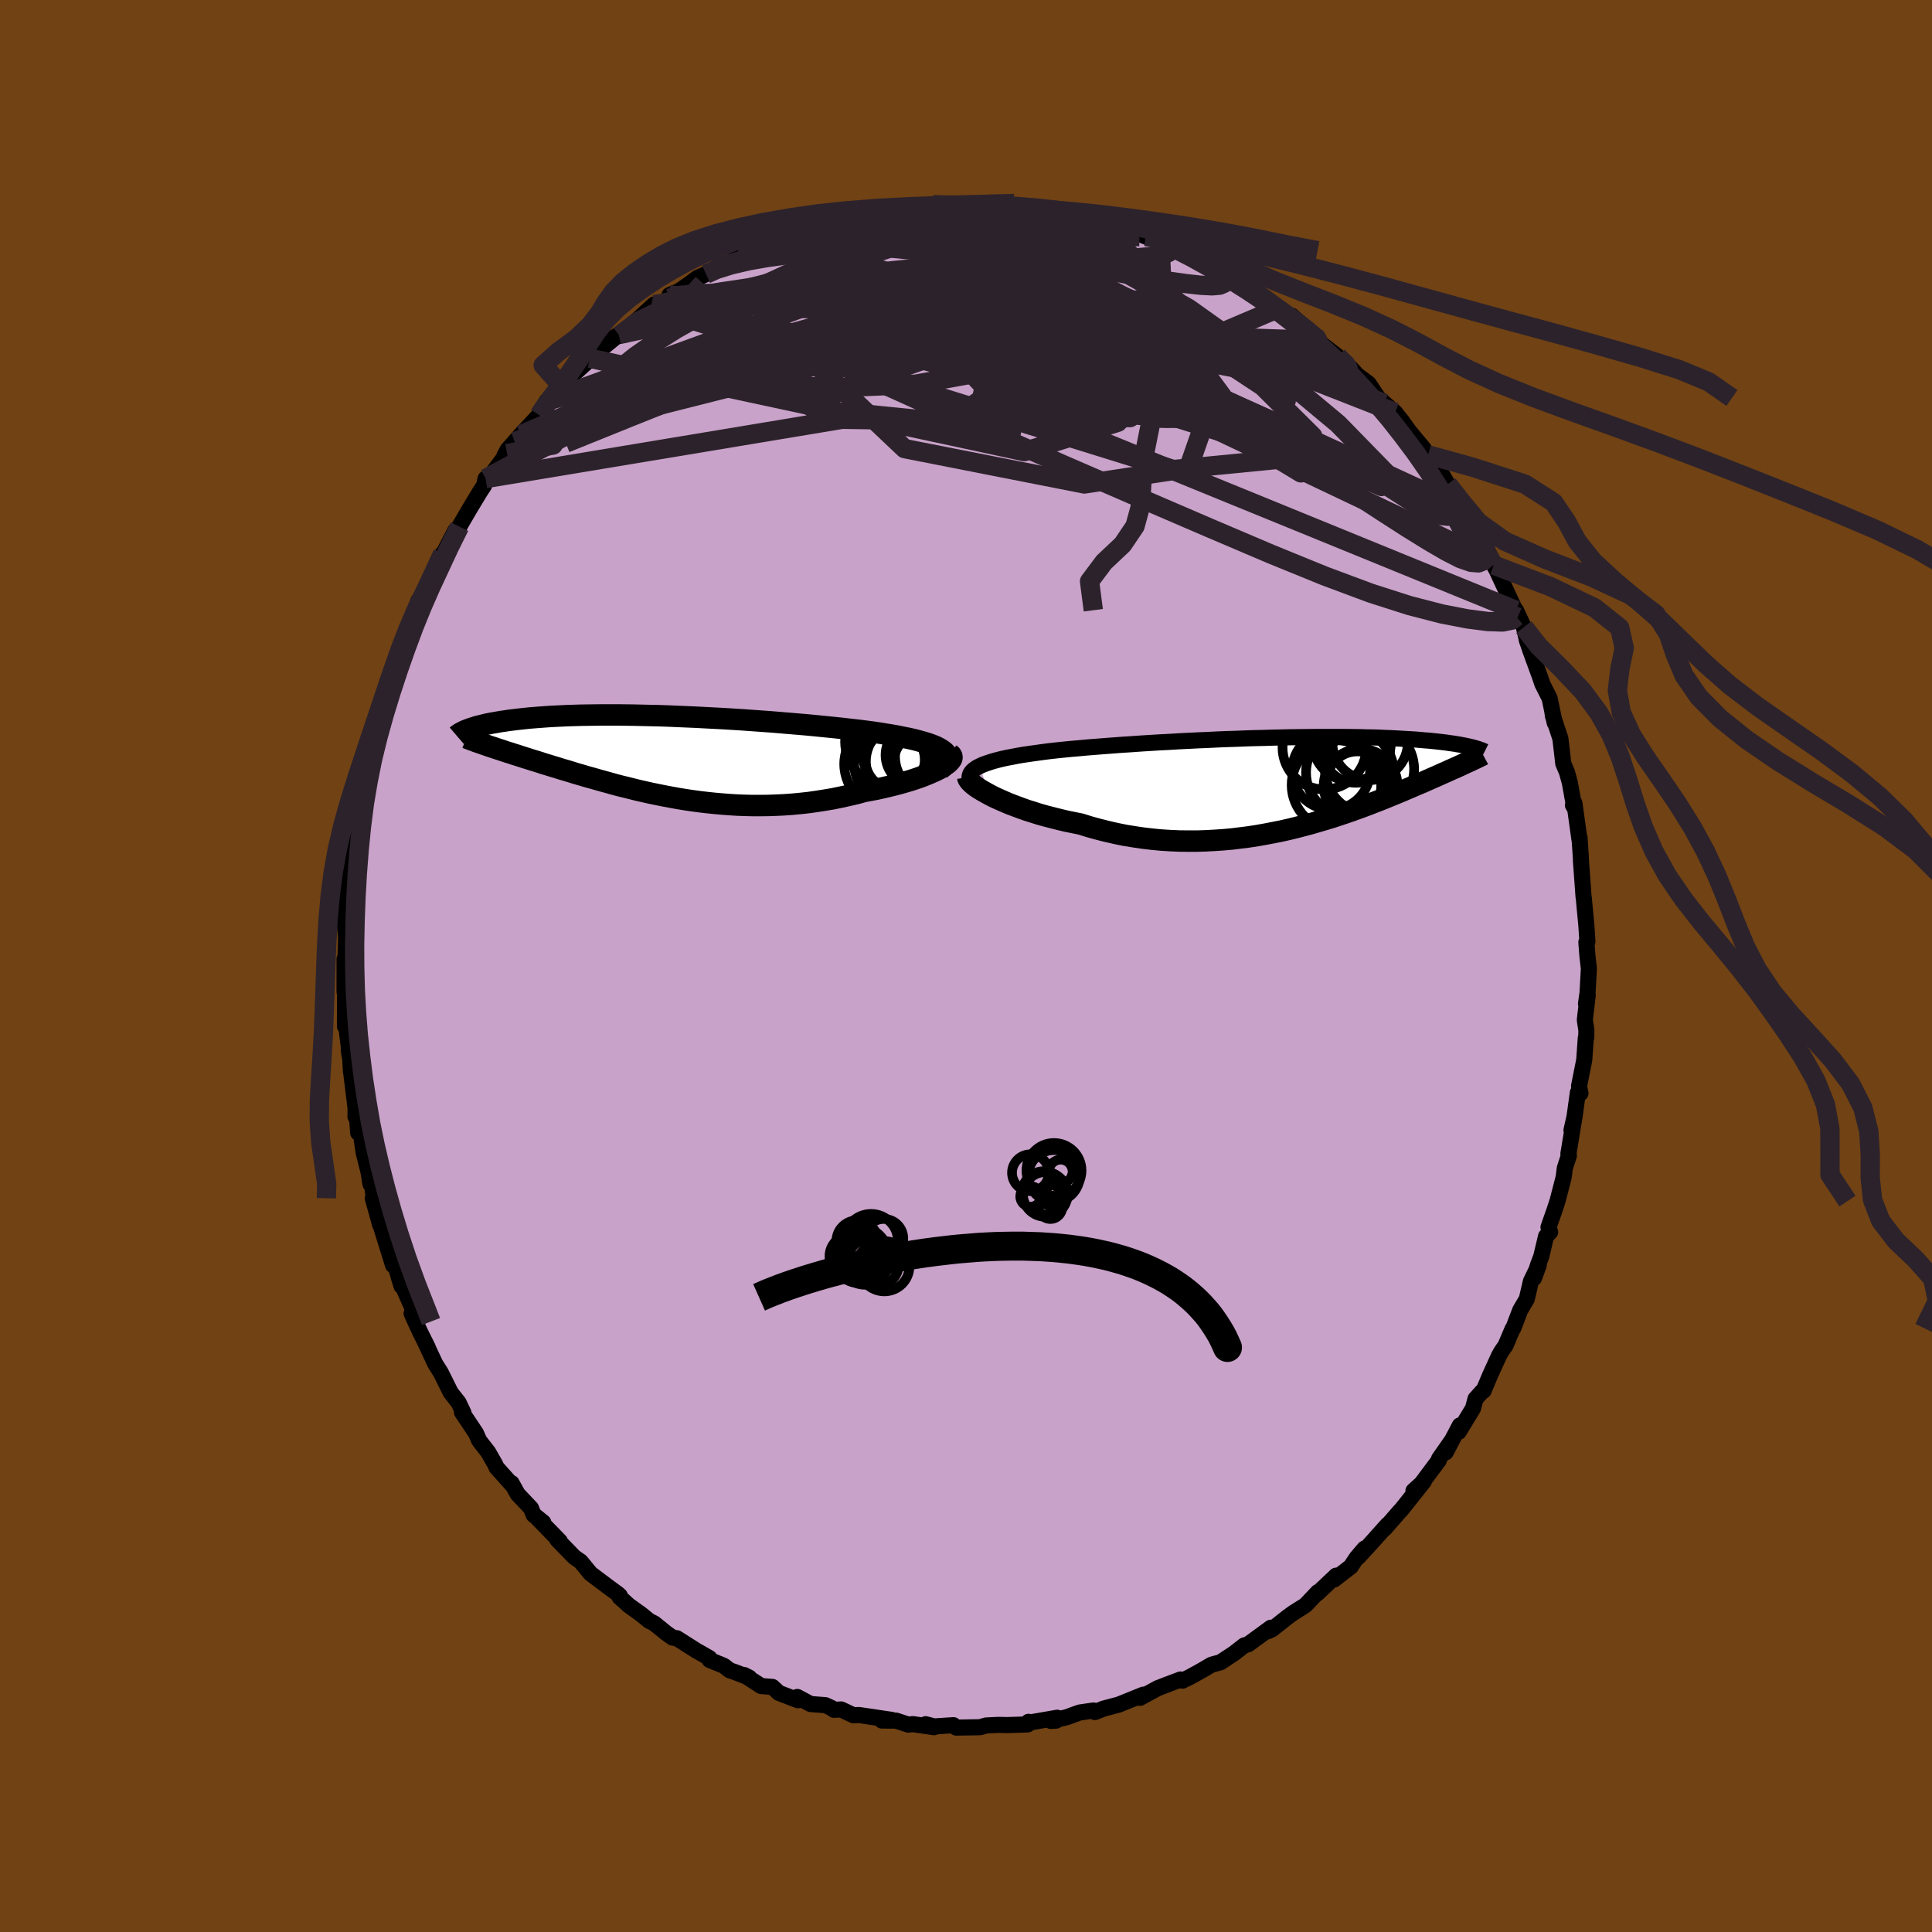 <svg xmlns="http://www.w3.org/2000/svg" width="500" height="500" viewBox="-100 -100 200 200"><defs><clipPath id="c"><path d="m29.19-.6-.24-.16-.28-.16-.32-.15-.36-.14-.4-.14-.43-.13-.47-.13-.49-.13-.53-.12-.56-.11-.58-.12-.61-.11-.63-.1-.66-.11-.68-.1-.76-.1-.79-.1-.82-.09-.85-.1-.87-.09-.89-.09-.9-.09-.93-.09-.94-.08-.95-.08-.96-.08-.97-.08-.98-.07-.98-.07-.98-.07-.97-.06-.98-.06-.97-.05-.97-.05-.96-.05-.95-.04-.93-.04-.93-.04-.91-.03-.89-.02-.88-.02-.86-.02-.84-.01-.82-.01h-1.58l-.76.01-.73.01-.71.01-.69.02-.66.02-.64.03-.62.03-.59.03-.57.04-.54.04-.52.04-.5.04-.48.05-.46.05-.43.05-.42.05-.4.05-.38.06-.36.05-.35.06-.33.06-.31.05-.3.06-.29.06-.27.07-.25.06-.24.06-.23.06-.21.07-.2.06-.19.06-.18.07-.16.06 2.28 1.7.28.09.3.1.3.1.32.1.32.11.33.11.34.1.35.12.36.11.37.12.37.12.39.12.4.13.4.12.42.13.42.14.44.13.45.14.47.14.47.15.49.14.49.15.51.16.53.15.53.16.55.15.56.16.57.16.59.16.59.17.61.16.62.15.64.16.64.16.66.15.67.15.69.14.69.14.7.13.72.13.73.12.74.11.74.1.76.09.77.08.78.07.78.06.8.05.8.03.81.02h.81l.82-.01.83-.03.83-.04.83-.06.84-.08.83-.09.84-.12.83-.13.83-.14.83-.17.82-.18.81-.19.8-.22.65-.12.64-.12.62-.14.61-.14.6-.15.57-.15.56-.16.54-.16.52-.17.49-.17.47-.18.44-.18.41-.18.37-.17.35-.18"/></clipPath><clipPath id="b"><path d="m-32.07-1.67.31-.15.35-.13.38-.13.41-.13.45-.12.48-.12.51-.11.54-.1.56-.11.59-.1.62-.09.64-.09.66-.09.68-.09.7-.08.78-.08.8-.08.83-.07.85-.08.88-.07.9-.07.92-.07.94-.07.95-.06.97-.07.97-.06.99-.06.99-.05.99-.06 1-.05 1-.05.99-.04.99-.05.99-.04.98-.03.97-.04.96-.03.94-.02.94-.03.91-.02.9-.02.89-.01.86-.01.84-.01h3.16l.74.01.71.01.68.02.66.01.64.02.62.03.59.02.56.03.54.03.52.03.5.03.48.03.45.04.44.04.42.03.4.04.38.04.36.04.35.04.33.04.32.05.3.04.29.04.27.05.26.04.24.05.23.04.22.05.21.04.19.05.18.04-.57 1.57-.21.1-.22.1-.23.11-.24.11-.24.11-.26.11-.27.12-.28.13-.29.13-.3.13-.31.14-.33.15-.33.14-.35.16-.35.15-.37.17-.39.16-.4.17-.41.18-.43.18-.44.19-.46.19-.48.2-.49.2-.51.21-.53.21-.55.21-.56.22-.58.22-.61.22-.61.22-.64.22-.66.22-.67.22-.69.21-.72.21-.72.21-.75.2-.76.2-.78.19-.8.18-.81.16-.83.16-.84.15-.85.13-.87.11-.88.11-.89.08-.9.06-.91.05-.92.03h-.93l-.93-.01-.93-.04-.94-.06-.94-.09-.94-.11-.94-.14-.93-.15-.93-.19-.92-.21-.91-.23-.91-.25-.89-.28-.74-.15-.74-.15-.72-.17-.71-.18-.7-.18-.68-.19-.66-.21-.64-.2-.62-.22-.59-.22-.58-.22-.54-.23-.52-.23-.49-.22-.45-.23"/></clipPath><filter id="a"><feTurbulence baseFrequency=".05" numOctaves="3" result="noise" type="noise"/><feDisplacementMap in="SourceGraphic" in2="noise" scale="2"/></filter></defs><rect width="100%" height="100%" x="-100" y="-100" fill="#704214"/><path fill="#C8A2C8" stroke="#000" stroke-linejoin="round" stroke-width="1.667" d="m64.48.28-.14 2.52-.16 1.11.18-.9-.3 2.58.16 1.04-.01.76-.05.06L64 9.73l-.54 2.72.15.72-.27-.07-.34 2.47-.32 1.43.31-1.38-.63 3.82.05.18-.42 1.3-.12.95-.64 2.47-.35 1.06-.58 1.64.17.5-.42.43-.5 2.1-.34.9-.41 1.34.49-1.34-.81 1.67-.43 1.84-.68 1.15-.71 1.86-.08.08-.73 1.72-.41.59-.26.45-.96 2.11-.64 1.53-.09.01-.74.82-.27 1-1.47 2.42.11-.66-1.46 2.78.59-1.16-1.28 1.83-.03.17-1.82 2.44-.8.71 1.08-.98-2.33 2.93-.16.16-1.55 1.78.29-.39-1.72 1.92-1.34 1.46.66-.9-.81.95-.61.92-1.72 1.33.21-.4-1.96 1.85.07-.15-1.27 1.34-.16.11-1.14.72-.55.4-1.65 1.3-.42.19.32-.37-2.34 1.71-.43.13-1.05.82-1.4.92-.93.25-.67.4-.7.4-.86.47-.77.38-.2-.12-1.48.56-.88.34-1.84 1 .35-.33-2.55 1.03-1.58.42-.88.35-.15-.16-1.44.21-1.35.49-1.62.38.54-.03.11-.3-3.01.52.04-.1-.08.27-2.12.07-.88-.02-1.31.06-.61.18-2.48.04-.29-.25-1.99.13-.89-.23.87.31-2.19-.32-.48.05-1.25-.41-1.48-.01 1.02-.07-3.38-.5-.59.02-1.27-.6-.74.04-.21-.17-.67-.31-1.54-.12-1.37-.73.07.34-1.98-.76-.67-.62-1.16-.09-1.76-1.14.53.27-1.47-.57-.56-.19-.61-.47-1.47-.6-.02-.2-1.37-.78-2-1.27-.45-.07-.65-.46-1.26-1.02-.48-.23-.86-.7-1.27-.91-.97-.88.03-.14-.23-.2-.9-.66-1.89-1.42-1.03-1.25-.46-.32-.21-.15-1.76-1.81.28.18-2.57-2.64.85.69-.99-.77-.28-.7-1.38-1.46-.63-1.14.13.27-1.69-1.89-.14-.32-.72-1.26-.93-1.2-.34-.77-1.45-2.17.17.15-.01-.08-.51-1.07-.81-1.03-1.03-2.07-.58-.92-1.02-2.19.25.5-.76-1.52-.54-1.16-.37-.83.48.34-1.8-4.06.28.89-.54-1.79-.7-1.73.36 1.36-1.27-4.08-.08-.14-.75-2.72.24.82-.31-2.12-.17-.17-.2-1.25-.5-1.99-.32-2.15-.25.09-.15-1.96-.13.29.01-.88-.44-3.58-.04-.21-.07-1.27-.16-.95.02-.25-.38-3.13-.03.91.01-2.91.05-2.03-.1 1.41V-.73l.09-.18.06-1.54.01-.51-.16-1.59.09-.95.21-2.42.12-.41.04-2.44-.02.11.33-1.38.36-3.01-.12 1.5.29-2.54.07-.99.47-1.42.27-1.97.2-.59.27-.87.09-.27.51-1.67.21-1.13.67-2.19.14-.63.36-1.37.36-1.23.36-1.33.6-1.4.6-1.33.36-.86-.18.06.65-1.47.32-1.04.45-.16.95-2.54 1.13-2.21-.54 1.29.5-1.07 1.35-2.61.43-.39-.19.28 1.29-2.21 1.04-1.72.39-.59.17-.74.13.21 2.09-2.8-.28.24.35-.65.72-.81.62-.71 1.91-2.05.78-1.45-.73 1.31.85-1.04 1.11-1.58.29-.29 1.67-1.55 1.9-1.72v.06l-.62.38 2.99-2.45-.9.53.97-.43 2.21-1.95 1.06-.97.32-.29.36.14 1.27-.79-.03-.34.95-.39 1.09-.75.85-.64.89-.38.92-.6.88-.27 1.74-1.01.37-.21 1.17-.43.34-.09.89-.37 2.09-.74.82-.57.02.2 1.35-.56.79-.25 1.39-.38.68-.24 2.36-.66-.64.22 2.1-.46h.81l.46-.06 2.65-.46-.42-.07 1.11.21 1.64-.39.16.15 1.55-.06-.32-.04 3.29.04.51-.07-.48-.14 2.18.28-.89-.28 3.54.37-.11.17.15-.21 2.53.57-1.22-.14 2.37.08 1.95.7.13-.23-.11.19 1.81.48.9.15 1.47.48.95.24 1.57.52.06.05.86.28 1.22.69 1.68.55-.07-.06.71.38 1.33.72 1.92.9-.71-.24 1.82.97 1.03.32 1.9 1.37-.27-.01 2.17 1.46.09.13 1.74 1.03-.3-.29.85.73 1.49 1.25.77.95-.51-.39 2.16 1.67 1.34 1.2.44.47.58.7-.3-.41 1.13.84 1.01 1.5.65.56 1.09.94.37.48.31.37.76 1.07 1.45 1.74.53.73.92 1.61-.17-.74 1.28 2.17-.29-.17 1.2 1.18.62 1.55 1.54 2.56-.83-1.46 1.6 2.74-.02-.17.78 1.71.17.43.29.52.72 1.55 1.21 2.6.25.72-.17-.7.81 1.74.36 1.51-.07-.23.37 1.1 1.02 2.79.23.69.76 1.51.52 2.52-.24-1.15.06.46.77 2.32.17 1.45.13 1.14.38.9.3 1.09.46 2.57-.14-.25.15-.22.52 3.74.01-.17.15 2.22-.01.06.28 3.87.03.16.05.58.21 2.21.11 1.68-.11.06.11 1.42.15 1.32-.14 2.52" filter="url(#a)"/><path fill="#fff" d="m-32.07-1.67.31-.15.35-.13.38-.13.41-.13.45-.12.48-.12.51-.11.54-.1.56-.11.59-.1.62-.09.64-.09.66-.09.68-.09.7-.08.78-.08.8-.08.83-.07.85-.08.88-.07.9-.07.92-.07.94-.07.95-.06.97-.07.97-.06.99-.06.99-.05.99-.06 1-.05 1-.05.99-.04.99-.05.99-.04.98-.03.97-.04.96-.03.94-.02.94-.03.91-.02.9-.02.89-.01.86-.01.84-.01h3.16l.74.01.71.01.68.02.66.01.64.02.62.03.59.02.56.03.54.03.52.03.5.03.48.03.45.04.44.04.42.03.4.04.38.04.36.04.35.04.33.04.32.05.3.04.29.04.27.05.26.04.24.05.23.04.22.05.21.04.19.05.18.04-.57 1.57-.21.1-.22.1-.23.11-.24.11-.24.11-.26.11-.27.12-.28.13-.29.13-.3.13-.31.14-.33.15-.33.14-.35.16-.35.15-.37.17-.39.16-.4.17-.41.18-.43.18-.44.19-.46.19-.48.2-.49.2-.51.21-.53.21-.55.21-.56.22-.58.22-.61.22-.61.22-.64.22-.66.22-.67.22-.69.21-.72.21-.72.21-.75.2-.76.2-.78.19-.8.18-.81.16-.83.16-.84.15-.85.13-.87.11-.88.11-.89.08-.9.06-.91.05-.92.03h-.93l-.93-.01-.93-.04-.94-.06-.94-.09-.94-.11-.94-.14-.93-.15-.93-.19-.92-.21-.91-.23-.91-.25-.89-.28-.74-.15-.74-.15-.72-.17-.71-.18-.7-.18-.68-.19-.66-.21-.64-.2-.62-.22-.59-.22-.58-.22-.54-.23-.52-.23-.49-.22-.45-.23" filter="url(#a)" transform="translate(33.45 -19)"/><path fill="#fff" d="m29.19-.6-.24-.16-.28-.16-.32-.15-.36-.14-.4-.14-.43-.13-.47-.13-.49-.13-.53-.12-.56-.11-.58-.12-.61-.11-.63-.1-.66-.11-.68-.1-.76-.1-.79-.1-.82-.09-.85-.1-.87-.09-.89-.09-.9-.09-.93-.09-.94-.08-.95-.08-.96-.08-.97-.08-.98-.07-.98-.07-.98-.07-.97-.06-.98-.06-.97-.05-.97-.05-.96-.05-.95-.04-.93-.04-.93-.04-.91-.03-.89-.02-.88-.02-.86-.02-.84-.01-.82-.01h-1.58l-.76.01-.73.01-.71.01-.69.02-.66.02-.64.03-.62.03-.59.03-.57.04-.54.04-.52.04-.5.04-.48.05-.46.05-.43.05-.42.05-.4.05-.38.06-.36.05-.35.06-.33.06-.31.05-.3.06-.29.06-.27.07-.25.06-.24.06-.23.06-.21.07-.2.06-.19.06-.18.07-.16.06 2.28 1.7.28.09.3.1.3.1.32.1.32.11.33.11.34.1.35.12.36.11.37.12.37.12.39.12.4.13.4.12.42.13.42.14.44.13.45.14.47.14.47.15.49.14.49.15.51.16.53.15.53.16.55.15.56.16.57.16.59.16.59.17.61.16.62.15.64.16.64.16.66.15.67.15.69.14.69.14.7.13.72.13.73.12.74.11.74.1.76.09.77.08.78.07.78.06.8.05.8.03.81.02h.81l.82-.01.83-.03.83-.04.83-.06.84-.08.83-.09.84-.12.83-.13.83-.14.83-.17.82-.18.81-.19.8-.22.65-.12.64-.12.62-.14.61-.14.6-.15.57-.15.56-.16.54-.16.52-.17.49-.17.47-.18.44-.18.41-.18.37-.17.35-.18" filter="url(#a)" transform="translate(-31.59 -21.7)"/><g fill="none" stroke="#000" transform="translate(33.45 -19)"><path stroke-linejoin="round" stroke-width="1.667" d="m-32.83.14-.14-.22-.08-.21-.04-.2.02-.19.06-.19.1-.17.15-.17.19-.16.23-.16.27-.14.31-.15.35-.13.38-.13.41-.13.45-.12.48-.12.51-.11.54-.1.56-.11.59-.1.62-.09.64-.09.66-.09.68-.09.7-.08.78-.08.8-.08.83-.07.85-.08.88-.07.9-.07.92-.07.94-.07.95-.06.97-.07.97-.06.99-.06.99-.05.99-.06 1-.05 1-.05.99-.04.99-.05.99-.04.98-.03.97-.04.96-.03.94-.02.94-.03.91-.02.9-.02.89-.01.86-.01.84-.01h3.16l.74.01.71.01.68.02.66.01.64.02.62.03.59.02.56.03.54.03.52.03.5.03.48.03.45.04.44.04.42.03.4.04.38.04.36.04.35.04.33.04.32.05.3.04.29.04.27.05.26.04.24.05.23.04.22.05.21.04.19.05.18.04.17.05.16.04.15.05.14.04.13.05.12.04.12.04.1.05.1.04.08.04" filter="url(#a)"/><path stroke-linejoin="round" stroke-width="2.222" d="m-33.27-.55.02.12.07.14.12.16.17.18.22.19.26.2.31.21.35.21.39.22.42.23.45.23.49.22.52.23.54.23.58.22.59.22.62.22.64.2.66.21.68.19.7.18.71.18.72.17.74.15.74.15.89.28.91.25.91.23.92.21.93.19.93.15.94.14.94.11.94.09.94.06.93.04.93.01h.93l.92-.03.91-.05.9-.06.89-.08.88-.11.87-.11.85-.13.84-.15.83-.16.81-.16.8-.18.78-.19.76-.2.75-.2.72-.21.72-.21.69-.21.67-.22.66-.22.64-.22.61-.22.61-.22.58-.22.56-.22.55-.21.53-.21.51-.21.49-.2.48-.2.46-.19.44-.19.43-.18.41-.18.4-.17.39-.16.37-.17.35-.15.35-.16.33-.14.33-.15.31-.14.3-.13.29-.13.28-.13.27-.12.26-.11.24-.11.24-.11.23-.11.22-.1.21-.1.21-.09.19-.09.19-.09.17-.08.17-.08.17-.08.15-.08.15-.07.14-.07.13-.07" filter="url(#a)"/><circle cx="8.323" cy="-1.382" r="4.616" clip-path="url(#b)" filter="url(#a)"/><circle cx="8.378" cy="-4.162" r="3.914" clip-path="url(#b)" filter="url(#a)"/><circle cx="7.063" cy="-.037" r="3.18" clip-path="url(#b)" filter="url(#a)"/><circle cx="3.653" cy="-3.612" r="4.336" clip-path="url(#b)" filter="url(#a)"/><circle cx="7.398" cy=".333" r="3.82" clip-path="url(#b)" filter="url(#a)"/><circle cx="6.918" cy="-3.512" r="3.546" clip-path="url(#b)" filter="url(#a)"/><circle cx="4.898" cy=".263" r="4.636" clip-path="url(#b)" filter="url(#a)"/><circle cx="6.293" cy="-1.022" r="4.544" clip-path="url(#b)" filter="url(#a)"/><circle cx="4.348" cy="-1.222" r="4.034" clip-path="url(#b)" filter="url(#a)"/><circle cx="6.483" cy="-4.182" r="4.052" clip-path="url(#b)" filter="url(#a)"/></g><g fill="none" stroke="#000" transform="translate(-31.59 -21.7)"><path stroke-linejoin="round" stroke-width="2.222" d="m28.88 1.37.28-.24.22-.22.16-.22.11-.2.05-.2-.01-.2-.05-.18-.1-.18-.15-.17-.2-.16-.24-.16-.28-.16-.32-.15-.36-.14-.4-.14-.43-.13-.47-.13-.49-.13-.53-.12-.56-.11-.58-.12-.61-.11-.63-.1-.66-.11-.68-.1-.76-.1-.79-.1-.82-.09-.85-.1-.87-.09-.89-.09-.9-.09-.93-.09-.94-.08-.95-.08-.96-.08-.97-.08-.98-.07-.98-.07-.98-.07-.97-.06-.98-.06-.97-.05-.97-.05-.96-.05-.95-.04-.93-.04-.93-.04-.91-.03-.89-.02-.88-.02-.86-.02-.84-.01-.82-.01h-1.58l-.76.01-.73.01-.71.01-.69.02-.66.02-.64.03-.62.03-.59.03-.57.04-.54.04-.52.04-.5.04-.48.05-.46.05-.43.05-.42.05-.4.05-.38.06-.36.05-.35.06-.33.06-.31.05-.3.06-.29.06-.27.07-.25.06-.24.06-.23.06-.21.07-.2.06-.19.06-.18.07-.16.06-.16.06-.14.06-.13.07-.12.06-.12.06-.1.06-.09.06-.09.06-.08.06-.07.06" filter="url(#a)"/><path stroke-linejoin="round" stroke-width="2.222" d="m29.91-.26.14.11.07.12.02.14-.03.14-.09.15-.14.16-.18.17-.23.17-.27.18-.3.18-.35.18-.37.17-.41.18-.44.18-.47.18-.49.17-.52.17-.54.16-.56.16-.57.15-.6.15-.61.14-.62.14-.64.12-.65.12-.8.22-.81.19-.82.18-.83.17-.83.14-.83.13-.84.12-.83.09-.84.08-.83.06-.83.04-.83.03-.82.01h-.81l-.81-.02-.8-.03-.8-.05-.78-.06-.78-.07-.77-.08-.76-.09-.74-.1-.74-.11-.73-.12-.72-.13-.7-.13-.69-.14-.69-.14-.67-.15-.66-.15-.64-.16-.64-.16-.62-.15-.61-.16-.59-.17-.59-.16-.57-.16-.56-.16-.55-.15-.53-.16-.53-.15-.51-.16-.49-.15-.49-.14-.47-.15-.47-.14-.45-.14-.44-.13-.42-.14-.42-.13-.4-.12-.4-.13-.39-.12-.37-.12-.37-.12-.36-.11-.35-.12-.34-.1-.33-.11-.32-.11-.32-.1-.3-.1-.3-.1-.28-.09-.28-.1-.26-.09-.26-.09-.25-.09-.25-.08-.23-.09-.22-.08-.22-.08-.21-.08-.2-.08" filter="url(#a)"/><circle cx="25.514" cy=".601" r="4.3" clip-path="url(#c)" filter="url(#a)"/><circle cx="26.464" cy="-.134" r="3.202" clip-path="url(#c)" filter="url(#a)"/><circle cx="28.069" cy="1.101" r="4.08" clip-path="url(#c)" filter="url(#a)"/><circle cx="28.234" cy=".016" r="3.994" clip-path="url(#c)" filter="url(#a)"/><circle cx="24.754" cy=".661" r="4.748" clip-path="url(#c)" filter="url(#a)"/><circle cx="23.589" cy="-1.514" r="4.516" clip-path="url(#c)" filter="url(#a)"/><circle cx="24.249" cy=".351" r="3.074" clip-path="url(#c)" filter="url(#a)"/><circle cx="23.659" cy=".796" r="4.674" clip-path="url(#c)" filter="url(#a)"/><circle cx="25.774" cy="-.689" r="4.964" clip-path="url(#c)" filter="url(#a)"/><circle cx="27.044" cy="-.514" r="3.35" clip-path="url(#c)" filter="url(#a)"/></g><g fill="none" stroke="#2C222B" stroke-linejoin="round" stroke-width="2"><path d="m-30.66-69.12.65-.26 1.74-.17 2.54-.05 3.21.11 3.83.3 4.4.46 4.92.61 5.37.74 5.75.85 6.08.96 6.43 1.1 6.78 1.24 7.08 1.37 7.24 1.46M-3.39-78.81l.59.1 1.08.07 1.37.09 1.5.1 1.49.13 1.46.15 1.46.17 1.45.2 1.42.2 1.35.2 1.23.19 1.08.17.92.14.73.09.46.05.1-.03-.32-.1-.76-.2" filter="url(#a)"/><path d="m-3.23-78.66 1.18-.03 1.26.02 1.35.05 1.31.08 1.27.1 1.27.14 1.3.16 1.3.18 1.26.19 1.2.18 1.1.18 1 .16.87.14.7.11.48.07.24.02-.02-.02-.24-.08-.42-.12-.6-.16-.9-.25m15.68 6.22 1.16.59 1.16.78 1.11.8 1.07.78 1 .72.9.65.78.59.66.51.52.43.38.33.22.2.03.04-.21-.14-.51-.38-.89-.65-1.31-.99-1.64-1.28m25.32 32.23-.14-.06-.44.36-.98.2-1.54-.05-2.09-.27-2.68-.52-3.33-.86-4.03-1.29-4.77-1.78-5.54-2.26-6.32-2.69-7.11-3.06-7.91-3.43-8.71-3.84-9.53-4.31-10.38-4.76m72.1 21.26.1.27.08.5-.08.43-.27.34-.49.2-.77-.06-1.11-.39-1.46-.75L47.87-44l-2.21-1.37-2.58-1.66-2.95-1.93-3.33-2.24-3.76-2.59-4.23-3.02-4.73-3.49-5.21-3.99-5.6-4.45-5.85-4.81m-30.79.05.65-.26.98-.31 1.23-.37 1.42-.42 1.54-.44 1.56-.44 1.54-.42 1.53-.39 1.51-.37 1.46-.35 1.39-.32 1.23-.28 1.03-.23.79-.18.53-.14.29-.09-.02-.05-.47-.01" filter="url(#a)"/><path d="m23-73.67 1.24.65.88.5.65.41.51.39.37.4.17.36-.11.29-.44.19-.78.07-1.17-.06-1.54-.17-1.92-.27-2.31-.38-2.71-.48-3.15-.61-3.61-.73-4.15-.87-4.74-1.05-5.44-1.24" filter="url(#a)"/><path d="m38.48-63.1.85.84.22.4-.21.13-.53-.02-.83-.12-1.16-.22-1.57-.4-2.07-.64-2.62-.89-3.21-1.14-3.82-1.39-4.45-1.67-5.09-1.98-5.84-2.37-6.71-2.8m-3.12-3.35.59-.01.99.01.66.05.33.1.12.16-.07.24-.31.33-.62.4-.96.49-1.32.58-1.69.66-2.08.76-2.5.85-2.95.93-3.42.99-3.88 1.06-4.35 1.1-4.87 1.23" filter="url(#a)"/><path d="m36.06-65.33.33.57.07.44-.14.47-.6.35-1.24.13-1.9-.09-2.51-.27-3.11-.4-3.7-.51-4.36-.64-5.11-.81-5.9-1.02-6.71-1.23-7.46-1.45-8.18-1.69m33.92-3.75 1.05.55.58.34.12.25-.25.23-.61.23-1.04.18-1.55.13-2.1.08-2.71.02-3.39-.03-4.13-.13-4.88-.25-5.61-.43-6.31-.6" filter="url(#a)"/><path d="m6.15-78.56.02.12.25.2.22.3.07.41-.17.52-.51.63-.9.77-1.3.91-1.69 1.06-2.08 1.22-2.49 1.36-2.94 1.5-3.45 1.66-4.02 1.84-4.61 2.05-5.16 2.24-5.69 2.37-6.22 2.48-6.91 2.79" filter="url(#a)"/><path d="m-25.99-72.22 1.25-.41 1.71-.46 2.02-.36 2.31-.29 2.64-.26 2.96-.25 3.2-.25 3.37-.24 3.47-.2 3.56-.17 3.6-.14 3.59-.15 3.55-.16 3.55-.1" filter="url(#a)"/><path d="m-26.91-71.62 1.09-.49 1.51-.47 1.79-.42 2-.35 2.2-.3 2.39-.28 2.6-.26 2.74-.26 2.84-.24 2.9-.22 2.93-.2 2.96-.17 2.95-.17 2.9-.16 2.79-.14 2.68-.12 2.54-.07m-36.39 1.71 1.23-.45 1.46-.47 1.44-.39 1.47-.34 1.57-.31 1.69-.31 1.79-.31 1.82-.29 1.81-.27 1.73-.24 1.62-.22 1.49-.18 1.36-.17 1.17-.16.95-.13.64-.13.31-.1-.04-.09m4.13.23.15.1.65.11.89.15.99.17 1 .18.95.18.83.17.73.18.62.16.49.15.34.13.15.1-.1.05-.35.01-.64-.05-.94-.1-1.25-.15-1.55-.22-1.83-.28-2.16-.32-2.77-.39m-34.64 9.76.83-.12 1.49-.35 2.03-.4 2.57-.44 3.05-.45 3.48-.47 3.81-.47 4.11-.46 4.34-.45 4.53-.43 4.64-.4 4.69-.39 4.73-.36 4.92-.28" filter="url(#a)"/><path d="m-13.46-77.14 1.59-.36 1.33-.1 1.53-.02 1.77.04 1.92.07 2.01.12 2.07.14 2.08.17 2.09.19 2.08.2 2.06.21 2.02.2 1.94.19 1.8.18 1.63.16 1.43.15 1.17.09.89.01m-53.83 10.24 1.89-1.45 1.71-.83 1.82-.47 2.09-.32 2.44-.29 2.8-.31 3.16-.32 3.48-.34 3.76-.32 3.99-.3 4.16-.29 4.29-.29 4.35-.3 4.34-.3 4.27-.31 4.21-.29 4.32-.19" filter="url(#a)"/><path d="M11.95-77.62-16.43-63.1l10.07 9.54 18.61 3.66 10.78-1.63 1.56-4.49-3.08-4.8-3.87-3.72-3.6-2.4-3.92-1.33-4.58-.48-4.17.22-1.57.79 2.84 1.27 6.72 1.79 7.02 2.34 2.67 2.76-3.33 3.29-9.69 3.04-44.97-9.66" filter="url(#a)"/><path d="m-18.51-75.34 34.09 11.49 4.74-2.69.83-2.06-1.87-.01-5.95 1.26-8.88 2.12-9.33 2.66-7.51 2.66-3.57 2.09 2.21 1.21 7.95.12 9.6-1.45 3.77-3.59L.2-66.54l-15.93-2.04-27.68 10.1" filter="url(#a)"/><path d="m1.29-78.72 12.08 6.41-1.02 2.82-2.56 4.78-3.85 5.03-2.58 3.53.09 1.46 1.25-.55.05-2.24-2.3-3.26-4.28-3.37-5.25-2.68-5.09-1.58-3.65-.54-.76.27 3.16 1.09 6.55 2.28 7.24 3.69 3.74 4.01-2.96 1.6-11.07-1.11-39.81 6.62" filter="url(#a)"/><path d="M-3.39-78.81 19.96-59.4l-6.54-4.12-3.83-4.15 2.62-1.15 4.61.24 2.36.42-1.78.4-5.62.57-7.6.8-7.14.85-4.73.61-1.63.2.93-.12 2.17-.09 1.98.31.53.8-1.64.91-3.25.31-2.41-.83 2.03-1.89 7.69-2.08 7.31-.72-8.54 2.71-44.2 11.15" filter="url(#a)"/><path d="m-1.68-78.72 24.04 12.55-3.12.21-7.96.3-5.82 1.22-1.69.75 1.55-.2 2.13-.53.59.05-.71 1.07.16 1.71 2.96 1.48 5.59.76 5.53.32 1.71.39-.04 1.87 31.23 14.84" filter="url(#a)"/><path d="m-49.73-50.46 20.14-10.77 26.13-3.18 22.74 4.71 15.87 6.63 7.86 3.43.47-1.4-4.96-5.08-7.7-6.42-7.77-5.53-6.19-3.48-4.39-1.5-3.52-.29-4.7.84-12.68 4.19-38.29 14.04" filter="url(#a)"/><path d="m7.5-78.17-9.65 14.09 8.57 2.87-1.21-1.88-6.49-1.54-4.51-.45.69-.07 6.01.22 10.02 1.33 11.96 3.28 11.48 5.08 8.82 5.28 5.02 3.23 1.69.17.44-1.01 1.45 1.21 2.85 4.86" filter="url(#a)"/><path d="M44.42-57.3 17.75-67.75l2.74.76 3.85 2.18h-2.19l-5.82-1.07-5.04-.02-1.3 1.9 2.85 3.08 5.29 2.84 5.27 1.58 3.29.31.44-.31-2.33-.22-4.13.03-4.42-.51-4.17-2.68-6.99-5.75-15.7-5.18-25.34 5.45" filter="url(#a)"/><path d="m-28.65-70.6 1.06.95 7.89.38 9.6 1.56 9.82 2.62 8.89 2.94 6.83 2.54 4.22 1.58 1.61.28-.56-1.04-1.96-2.1-2.34-2.64-1.75-2.57-.71-2.02-.03-1.35-.44-.95-1.94-.93-3.31-.85-2.68-.23 1.03.98 5.56 1.78 1.93.29-27.53-7.76" filter="url(#a)"/><path d="m-30.69-69.46 22.76 1.81-2.52.39-4.16-.71-3.16-.14-2.8 1.1-2.71 2-1.75 2.12.62 1.66 3.95 1.02 6.97.37 8.29-.39 7.08-1.28 3.75-2.12-.15-2.4-2.52-1.75L1-67.84l1.49 2.11 5.97 3.81 8.03 3.84 3.74 1.37-8.36-3.07-20.38-7.16-4.95-10.2M51.4-47.31 15.94-63.63l-2.65-5.19 5.42 1.33 7.42 4.46 5.68 3.75 1.34.75-3.39-2.3-6.27-3.83-6.07-3.44-3.06-1.65 1.05.64 4.02 2.64 4.49 3.92 3.24 4.43 2.93 4.3 4.58 2.77 1.22-3.81-22.24-22.09" filter="url(#a)"/><path d="m-21.83-74.14 15.33-1.93-2.34 1.14-5.34 2.47-1.12 3 4.91 2.86 8.88 1.91 9.14.47 6.45-.64 2.9-.75.21.16-1.05 1.47-1.49 2.35-1.94 2.26-2.34 1.28-1.41.13 2.17-.35 7.48.34L28.91-56l5.06 3.39-12.49 1.22-54.09-16.79" filter="url(#a)"/><path d="m-43.41-58.48 34.13-9.48 7.44 1.99 5.12 4.8 4.82 2.73 2.18.3.01-.67-.54-.51-.39-.09-.24.15.11.25.84.3 1.42.16 1.5-.14 1.93-.03 4.37 1.2 7.24 2.27-.28-2.63L-8.37-78.1" filter="url(#a)"/><path d="m36.32-64.77-37.45-1.24-3.48 2.18 8.15-.85 7.66-1.75 4.36.22 1.03 2.82-1.78 3.91-3.61 2.6-4.33-.5L2.76-61 .04-65.87.4-69.5l4.68-1.11 9.81 1.98 28.44 10.39" filter="url(#a)"/><path d="M56.94-36.81 7.2-57.12-7.28-66.1l-5.94-3.43-1.53-.78 2.28.21 5.08.03 6.18-.68 5.85-1.13 4.83-.93 3.84-.2 3.08.65 2.34 1.19 1.33 1.14-.08.65-1.66.27-2.83.75-3.11 2.46-2.54 4.61-1.61 4.93.67.87 8.68-6.31 14.7-6.25" filter="url(#a)"/><path d="m-46.1-54.98 21.2-9.08 9.29-.51 8.43-.37 6.45.94 2.98 2.56-.66 2.78-2.53 1.75-1.82.61.58-.05 3.21-.26 5.34-.23 6.38.02 4.24.05-4.91-1.64-21.23-5.54-23.46-4.23m30.93-10.54 2.15-.04H2.5l2.45.11 2.59.21 2.39.27 2.12.34 1.95.4 2.03.48 2.31.55 2.67.62 3.04.69 3.36.76 3.63.85 3.84.94 4 1.03 4.12 1.1 4.21 1.16 4.32 1.19 4.46 1.22 4.59 1.24 4.66 1.29 4.54 1.3 4.04 1.27 3.07 1.27 2.4 1.67" filter="url(#a)"/><path d="m-3.39-78.81 1.86.04H.15l1.58.04 1.62.13 1.69.2 1.66.28 1.57.35 1.46.42 1.36.5 1.28.57 1.24.64 1.21.72 1.19.8 1.16.89 1.08.97.95 1.04.71 1.11.43 1.17.12 1.21-.11 1.24-.25 1.28-.24 1.31-.17 1.34-.07 1.39-.05 1.44-.12 1.52-.25 1.59-.34 1.68-.35 1.77-.24 1.85-.1 1.9-.14 1.94-.53 1.94-1.28 1.9-1.94 1.83-1.49 1.99.39 2.99" filter="url(#a)"/><path d="m-41.89-60.08-1.88-2.11 1.56-1.39 1.86-1.37 1.44-1.37.96-1.26.7-1.15.76-1.06.98-1.01 1.2-.96 1.33-.91 1.45-.87 1.61-.81 1.85-.75 2.15-.69 2.42-.63 2.61-.56 2.74-.48 2.87-.41 3.03-.32 3.22-.25 3.36-.17 3.31-.12 2.98-.08 2.36-.07 2.01-.05" filter="url(#a)"/><path d="m-44.19-57.03.61-.92 1.21-1.61 1.27-1.71 1.09-1.6.91-1.47.88-1.34.97-1.23 1.13-1.15 1.29-1.08 1.41-1.03 1.49-.98 1.55-.93 1.61-.88 1.69-.83 1.82-.77 1.98-.71 2.16-.64 2.31-.58 2.44-.51 2.54-.44 2.61-.36 2.67-.28 2.73-.21 2.78-.14 2.83-.07h2.84l2.83.07 2.78.13 2.75.21 2.78.28 2.89.35 3.08.42 3.29.49 3.42.57 3.43.64 3.31.68 3.2.61" filter="url(#a)"/><path d="m-47.51-53.05 4.76-.88.91-1.48 1.04-1.62 1.43-1.58 1.6-1.55 1.72-1.51 1.86-1.48 2.03-1.42 2.17-1.37 2.29-1.28 2.34-1.19 2.32-1.11 2.25-1.04 2.15-.99 2.09-.94 2.07-.89 2.01-.83 1.87-.77 1.63-.72 1.4-.67 1.29-.61 1.37-.52 1.41-.42 1.23-.33.91-.38m-51.07 33.15-1.09 2.2-.92 1.98-.96 2.06-.91 2.08-.85 2.1-.81 2.18-.79 2.25-.76 2.31-.71 2.32-.64 2.3-.56 2.29-.46 2.29-.39 2.32-.3 2.37-.24 2.42-.19 2.45-.14 2.47-.09 2.44-.05 2.42.01 2.37.06 2.34.13 2.32.18 2.31.25 2.31.29 2.3.35 2.29.39 2.27.46 2.24.52 2.23.57 2.23.64 2.3.73 2.41.85 2.58.97 2.67.96 2.44.55 1.42" filter="url(#a)"/><path d="m-54.17-42.7-1.59 3.42-1.08 2.24-.87 2.02-.82 2.12-.8 2.26-.79 2.33-.78 2.34-.77 2.3-.74 2.25-.74 2.26-.7 2.28-.66 2.34-.56 2.41-.44 2.46-.32 2.48-.21 2.46-.14 2.41-.09 2.35-.08 2.3-.08 2.28-.09 2.29-.13 2.31-.15 2.32-.13 2.29-.02 2.26.16 2.23.32 2.21.29 2.02-.03 1.5M57.75-35.07l1.53 1.95 2.41 2.39 2.18 2.31 1.66 2.25 1.25 2.24.95 2.29.78 2.36.75 2.43.87 2.48 1.09 2.5 1.38 2.5 1.68 2.46 1.89 2.42 1.97 2.36 1.9 2.32 1.77 2.27 1.65 2.28 1.6 2.3 1.55 2.38 1.37 2.44.99 2.49.46 2.47.01 2.42v2.37l1.81 2.73" filter="url(#a)"/><path d="m54.64-41.5 5.88 2.24 4.54 2.17 2.61 2.07.47 2.1-.45 2.18-.26 2.22.4 2.26 1.04 2.29 1.47 2.33L72-19.25l1.66 2.44 1.55 2.48 1.36 2.5 1.17 2.5 1.01 2.47.94 2.44.99 2.39L81.9.33l1.56 2.34 1.94 2.34 2.18 2.37 2.17 2.4 1.83 2.43 1.26 2.46.62 2.45.15 2.43-.01 2.38.25 2.29.85 2.18 1.58 2.05 2.04 1.94 1.76 1.98.48 2.3-1.38 2.82" filter="url(#a)"/><path d="m49.87-49.87 1.39 1.77 1.78 2.16 2.75 1.97 4.16 1.85 4.78 1.84 4.07 1.89 2.6 1.96 1.3 2.05.72 2.12.91 2.18 1.52 2.21 2.2 2.23 2.77 2.22 3.23 2.21 3.57 2.22 3.76 2.24 3.68 2.32 3.23 2.41 2.52 2.52 1.78 2.6 1.38 2.62 1.51 2.59 1.79 2.55 1.63 2.46 1.29 2.23 2.8 1.84" filter="url(#a)"/><path d="m47.84-52.91 4.56 1.26 5.45 1.76 2.99 1.91 1.34 1.99 1.1 2.04 1.66 2.08 2.29 2.11 2.52 2.11 2.41 2.11 2.2 2.14 2.22 2.15 2.49 2.19 2.91 2.22 3.23 2.25 3.32 2.3 3.18 2.35 2.89 2.4 2.51 2.46 2.1 2.5 1.76 2.52 1.56 2.5 1.65 2.46 2.04 2.41 2.41 2.33 2.32 2.24 1.73 2.11 1.31 1.96 1.46 1.5M19.46-75.23l2.16.98 1.81.93 1.87 1.04 1.92 1.13 1.89 1.19 1.81 1.21 1.7 1.22 1.6 1.23 1.53 1.27 1.46 1.29 1.39 1.32 1.34 1.35 1.31 1.41 1.31 1.49 1.32 1.57 1.32 1.68 1.32 1.76 1.28 1.84 1.21 1.89 1.16 1.97 1.07 2.03.93 1.92.71 1.58" filter="url(#a)"/><path d="m18.6-75.51 5.67.82 1.81.79 1.44.87 1.89.99 2.46 1.09 2.96 1.18 3.2 1.24 3.17 1.3 2.93 1.34 2.67 1.37 2.57 1.4 2.71 1.41 3.11 1.42 3.6 1.45 4.05 1.49 4.31 1.54 4.41 1.61 4.42 1.67 4.46 1.74 4.59 1.82 4.7 1.89 4.6 1.96 4.18 2.03 3.55 2.09 2.99 2.1 2.83 2.06 3.24 1.99 4.19 2.07 5.94 2.88" filter="url(#a)"/></g><g fill="none" stroke="#000"><circle cx="9.104" cy="21.73" r="2.672" filter="url(#a)"/><circle cx="8.668" cy="23.69" r="1.09" filter="url(#a)"/><circle cx="6.672" cy="21.402" r="1.908" filter="url(#a)"/><circle cx="9.804" cy="21.274" r="1.23" filter="url(#a)"/><circle cx="9.108" cy="21.174" r="2.85" filter="url(#a)"/><circle cx="6.68" cy="23.858" r="1.066" filter="url(#a)"/><circle cx="8.048" cy="23.49" r="2.246" filter="url(#a)"/><circle cx="8.204" cy="23.65" r="2.308" filter="url(#a)"/><circle cx="8.74" cy="24.97" r="1.22" filter="url(#a)"/><circle cx="9.436" cy="23.586" r="1.172" filter="url(#a)"/><circle cx="-11.942" cy="30.046" r="2.19" filter="url(#a)"/><circle cx="-9.83" cy="28.442" r="2.776" filter="url(#a)"/><circle cx="-8.454" cy="31.082" r="2.6" filter="url(#a)"/><circle cx="-10.478" cy="30.458" r="2.538" filter="url(#a)"/><circle cx="-9.13" cy="30.942" r="2.156" filter="url(#a)"/><circle cx="-9.318" cy="30.354" r="1.602" filter="url(#a)"/><circle cx="-10.966" cy="29.942" r="2.906" filter="url(#a)"/><circle cx="-8.514" cy="28.206" r="2.022" filter="url(#a)"/><circle cx="-10.226" cy="30.202" r="1.88" filter="url(#a)"/><circle cx="-11.278" cy="28.466" r="2.134" filter="url(#a)"/></g><path fill="#D77F8C" stroke="#000" stroke-linejoin="round" stroke-width="3" d="m-21.42 34.3.27-.12.29-.13.3-.13.32-.13.33-.13.34-.13.35-.14.37-.13.37-.14.39-.13.4-.14.41-.13.42-.14.44-.14.44-.13.45-.14.46-.13.47-.14.48-.13.49-.13.49-.13.5-.13.52-.13.51-.13.53-.12.53-.12.54-.12.55-.12.55-.11.56-.12.56-.1.56-.11.58-.1.57-.1.58-.1.59-.09.58-.09.6-.08.59-.08.6-.07.6-.07.6-.07.6-.06.6-.05.61-.05.61-.05.6-.04.61-.03.61-.03.61-.02.6-.01.61-.01h1.21l.6.02.6.02.6.02.59.04.59.04.59.05.59.06.58.06.58.08.57.08.57.09.56.1.56.11.55.12.55.12.54.14.53.15.53.15.52.17.52.18.5.18.5.2.49.21.48.22.47.23.47.24.45.25.45.26.43.28.42.28.42.3.4.31.39.33.38.33.37.35.36.36.34.38.34.38.32.4.3.42.29.43.28.44.27.45.25.47.23.49.22.5-.22-.5-.23-.49-.25-.47-.27-.45-.28-.44-.29-.43-.3-.42-.32-.4-.34-.38-.34-.38-.36-.36-.37-.35-.38-.33-.39-.33-.4-.31-.42-.3-.42-.28-.43-.28-.45-.26-.45-.25-.47-.24-.47-.23-.48-.22-.49-.21-.5-.2-.5-.18-.52-.18-.52-.17-.53-.15-.53-.15-.54-.14-.55-.12-.55-.12-.56-.11-.56-.1-.57-.09-.57-.08-.58-.08-.58-.06-.59-.06-.59-.05-.59-.04-.59-.04-.6-.02-.6-.02-.6-.02H4.72l-.61.01-.6.01-.61.02-.61.03-.61.03-.6.04-.61.05-.61.05-.6.05-.6.06-.6.07-.6.07-.6.07-.59.08-.6.08-.58.09-.59.09-.58.1-.57.1-.58.1-.56.11-.56.1-.56.12-.55.11-.55.12-.54.12-.53.12-.53.12-.51.13-.52.13-.5.13-.49.13-.49.13-.48.13-.47.14-.46.13-.45.14-.44.13-.44.14-.42.14-.41.13-.4.14-.39.13-.37.14-.37.13-.35.14-.34.13-.33.13-.32.13-.3.13-.29.13" filter="url(#a)"/></svg>